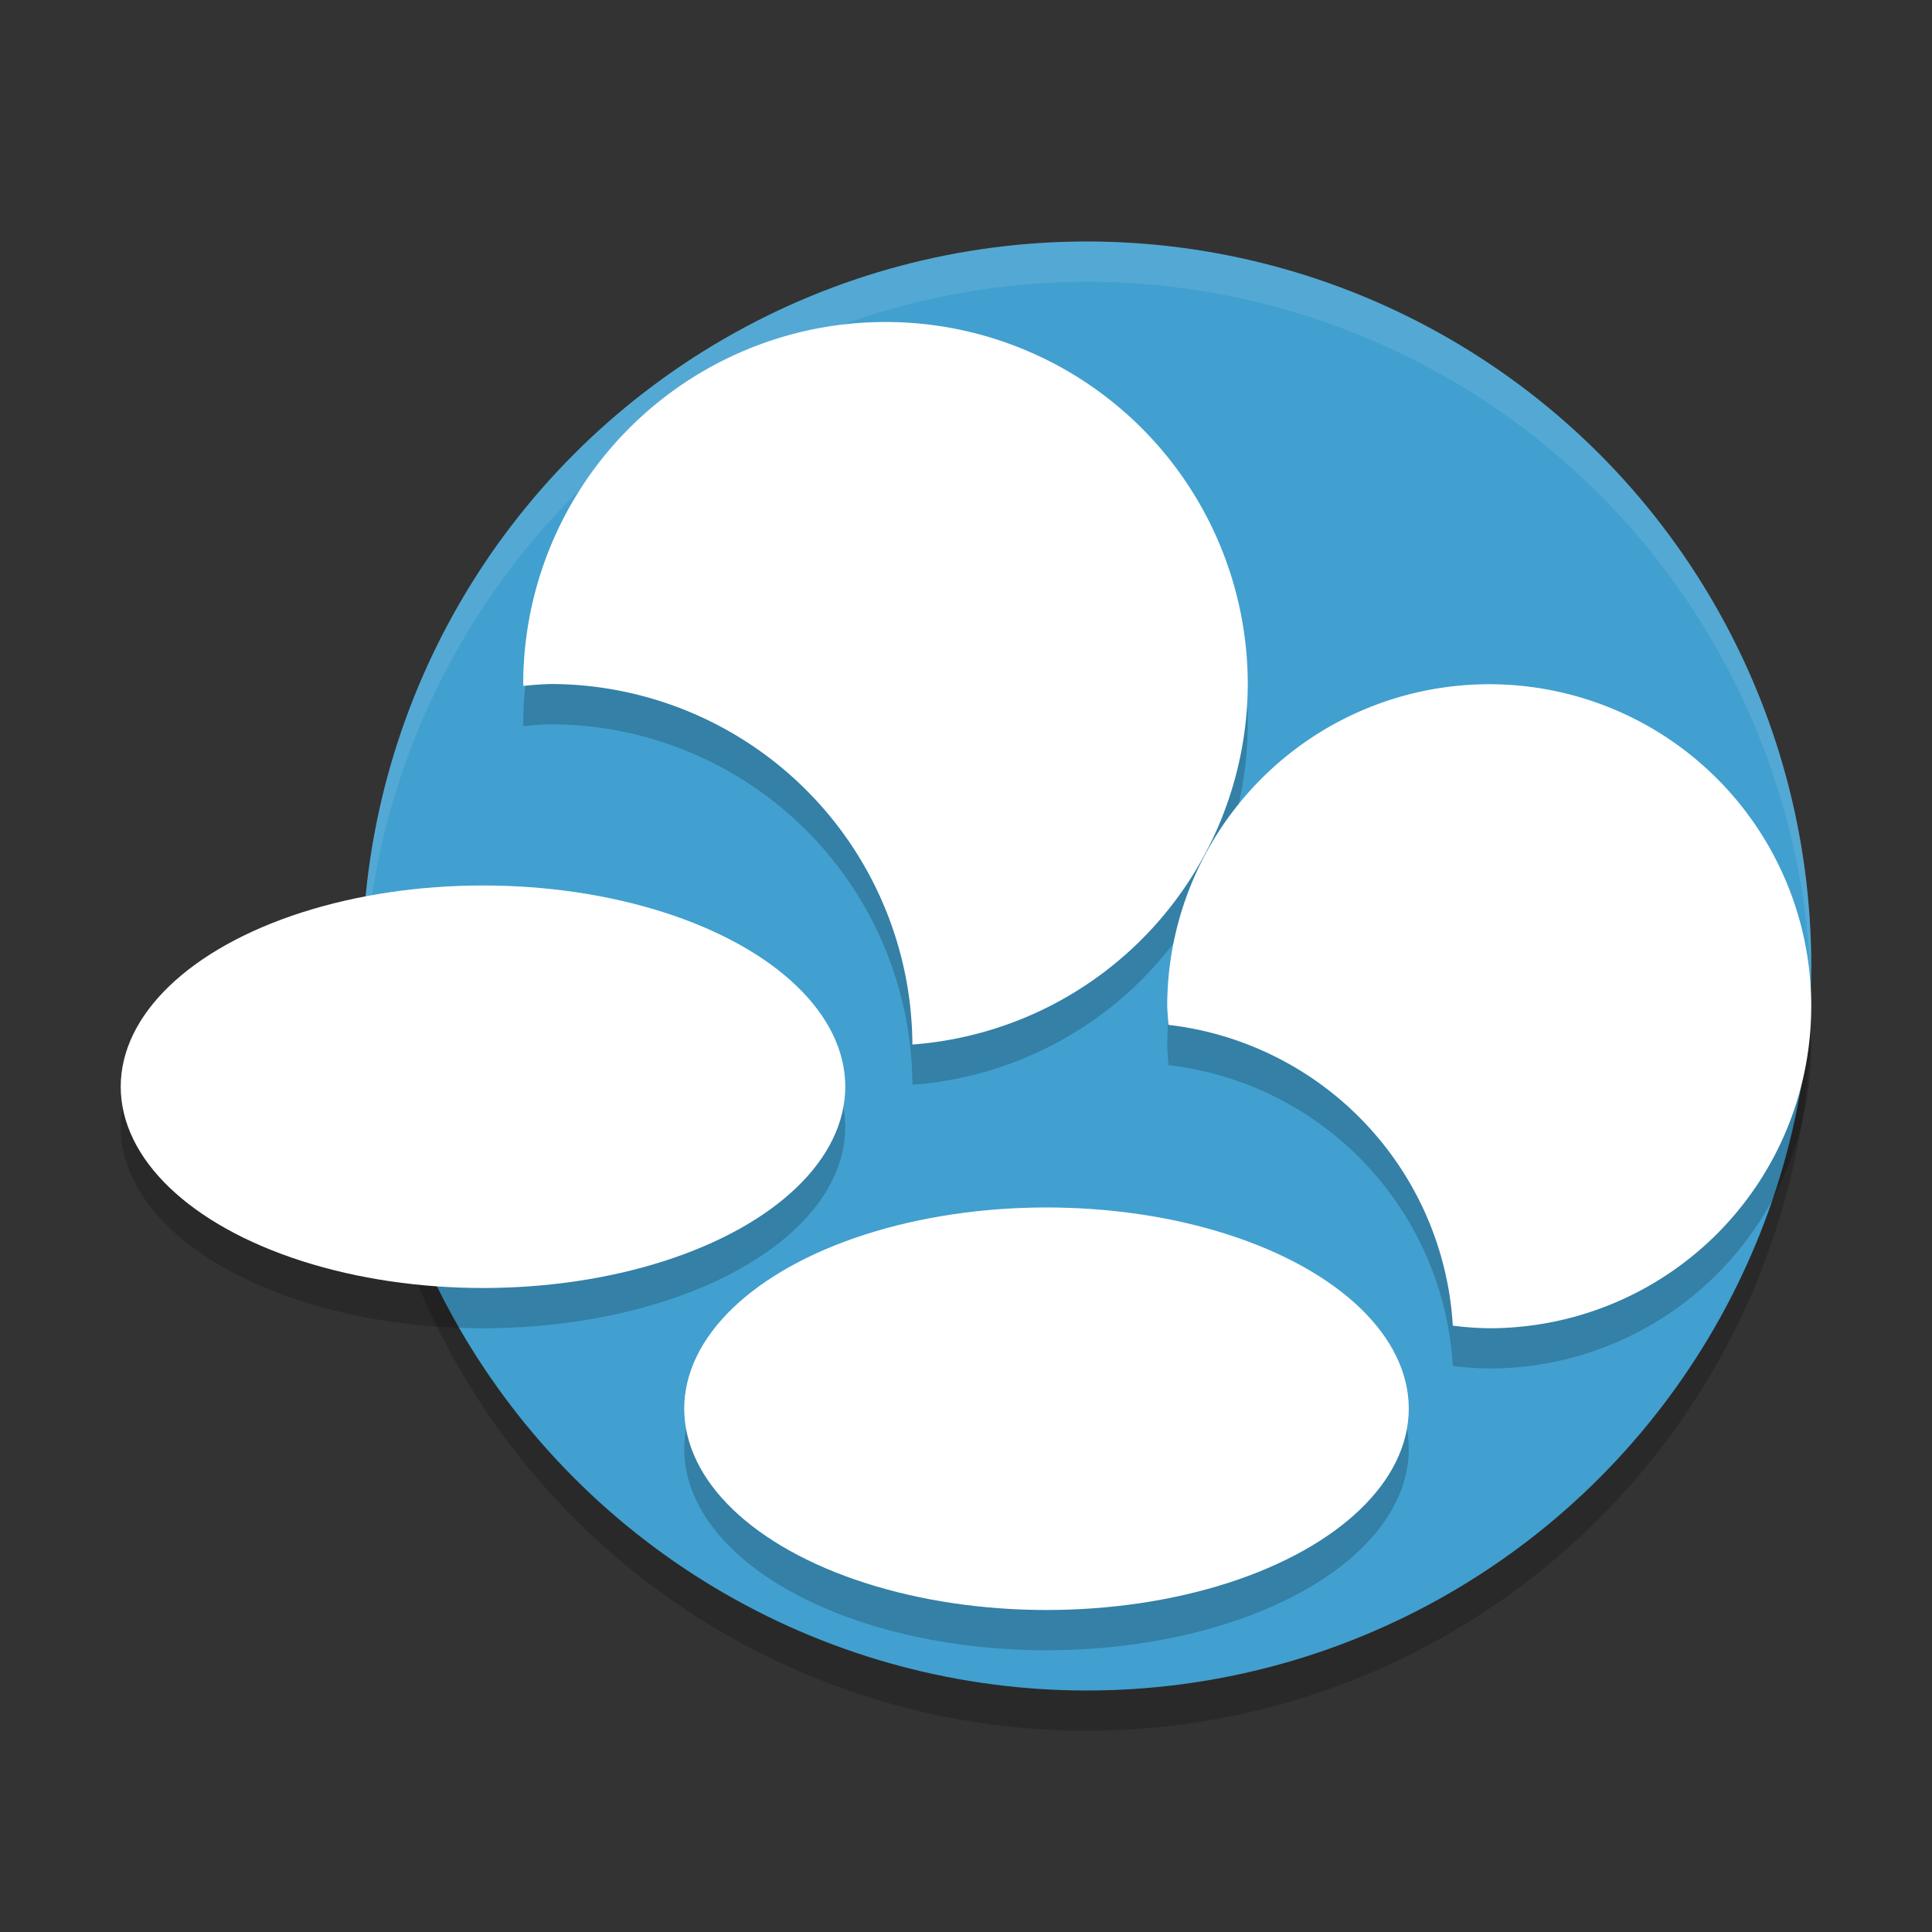 <?xml version="1.0" encoding="UTF-8" standalone="no"?>
<svg
   xmlns:dc="http://purl.org/dc/elements/1.1/"
   xmlns:cc="http://creativecommons.org/ns#"
   xmlns:rdf="http://www.w3.org/1999/02/22-rdf-syntax-ns#"
   xmlns:svg="http://www.w3.org/2000/svg"
   xmlns="http://www.w3.org/2000/svg"
   xmlns:sodipodi="http://sodipodi.sourceforge.net/DTD/sodipodi-0.dtd"
   xmlns:inkscape="http://www.inkscape.org/namespaces/inkscape"
   width="48"
   height="48"
   version="1.1"
   id="svg28"
   sodipodi:docname="zsnes.svg"
   inkscape:version="0.92.5 (2060ec1f9f, 2020-04-08)">
  <rect width="100%" height="100%" fill="#333333" stroke="none"/>
  <defs
     id="defs32" />
  <sodipodi:namedview
     pagecolor="#ffffff"
     bordercolor="#5cadd6"
     borderopacity="1"
     objecttolerance="10"
     gridtolerance="10"
     guidetolerance="10"
     inkscape:pageopacity="0"
     inkscape:pageshadow="2"
     inkscape:window-width="765"
     inkscape:window-height="480"
     id="namedview30"
     showgrid="false"
     inkscape:zoom="4.9166667"
     inkscape:cx="24"
     inkscape:cy="24"
     inkscape:window-x="0"
     inkscape:window-y="28"
     inkscape:window-maximized="0"
     inkscape:current-layer="svg28" />
  <circle
     style="opacity:0.2"
     cx="27"
     cy="25"
     r="18"
     id="circle2" />
  <circle
     style="fill:#41a0cf;fill-opacity:1"
     cx="27"
     cy="24"
     r="18"
     id="circle4" />
  <path
     style="fill:#ffffff;opacity:0.1"
     d="M 27 6 A 18 18 0 0 0 9 24 A 18 18 0 0 0 9.035 24.5 A 18 18 0 0 1 27 7 A 18 18 0 0 1 44.982 24.254 A 18 18 0 0 0 45 24 A 18 18 0 0 0 27 6 z"
     id="path6" />
  <ellipse
     style="opacity:0.2"
     cx="12"
     cy="28"
     rx="9"
     ry="5"
     id="ellipse8" />
  <ellipse
     style="fill:#ffffff;fill-opacity:1"
     cx="12"
     cy="27"
     rx="9"
     ry="5"
     id="ellipse10" />
  <ellipse
     style="opacity:0.2"
     cx="26"
     cy="36"
     rx="9"
     ry="5"
     id="ellipse12" />
  <ellipse
     style="fill:#ffffff;fill-opacity:1"
     cx="26"
     cy="35"
     rx="9"
     ry="5"
     id="ellipse14" />
  <path
     style="opacity:0.2"
     d="m 22,9 a 9,9 0 0 0 -9,9 9,9 0 0 0 0.004,0.041 9,9 0 0 1 0.666,-0.047 9,9 0 0 1 8.998,8.957 A 9,9 0 0 0 31,18 9,9 0 0 0 22,9 Z"
     id="path16" />
  <path
     style="fill:#ffffff;fill-opacity:1"
     d="m 22,8 a 9,9 0 0 0 -9,9 9,9 0 0 0 0.004,0.041 9,9 0 0 1 0.666,-0.047 9,9 0 0 1 8.998,8.957 A 9,9 0 0 0 31,17 9,9 0 0 0 22,8 Z"
     id="path18" />
  <path
     style="opacity:0.2"
     d="m 37,18 a 8,8 0 0 0 -8,8 8,8 0 0 0 0.033,0.463 8,8 0 0 1 7.062,7.473 A 8,8 0 0 0 37,34 8,8 0 0 0 45,26 8,8 0 0 0 37,18 Z"
     id="path20" />
  <path
     style="fill:#ffffff;fill-opacity:1"
     d="m 37,17 a 8,8 0 0 0 -8,8 8,8 0 0 0 0.033,0.463 8,8 0 0 1 7.062,7.473 A 8,8 0 0 0 37,33 8,8 0 0 0 45,25 8,8 0 0 0 37,17 Z"
     id="path22" />
  <path
     style="fill:#ffffff;opacity:0.2"
     d="M 37 17 A 8 8 0 0 0 29 25 A 8 8 0 0 0 29.033 25.463 A 8 8 0 0 1 29.039 25.465 A 8 8 0 0 1 37 18 A 8 8 0 0 1 44.973 25.377 A 8 8 0 0 0 45 25 A 8 8 0 0 0 37 17 z M 12 22 A 9 5 0 0 0 3 27 A 9 5 0 0 0 3.059 27.5 A 9 5 0 0 1 12 23 A 9 5 0 0 1 20.945 27.467 A 9 5 0 0 0 21 27 A 9 5 0 0 0 12 22 z M 26 30 A 9 5 0 0 0 17 35 A 9 5 0 0 0 17.059 35.5 A 9 5 0 0 1 26 31 A 9 5 0 0 1 34.945 35.467 A 9 5 0 0 0 35 35 A 9 5 0 0 0 26 30 z"
     id="path24" />
  <path
     style="fill:#ffffff;opacity:0.1"
     d="M 22 8 A 9 9 0 0 0 13 17 A 9 9 0 0 0 13.004 17.041 A 9 9 0 0 1 13.068 17.037 A 9 9 0 0 1 22 9 A 9 9 0 0 1 30.973 17.346 A 9 9 0 0 0 31 17 A 9 9 0 0 0 22 8 z"
     id="path26" />
</svg>
